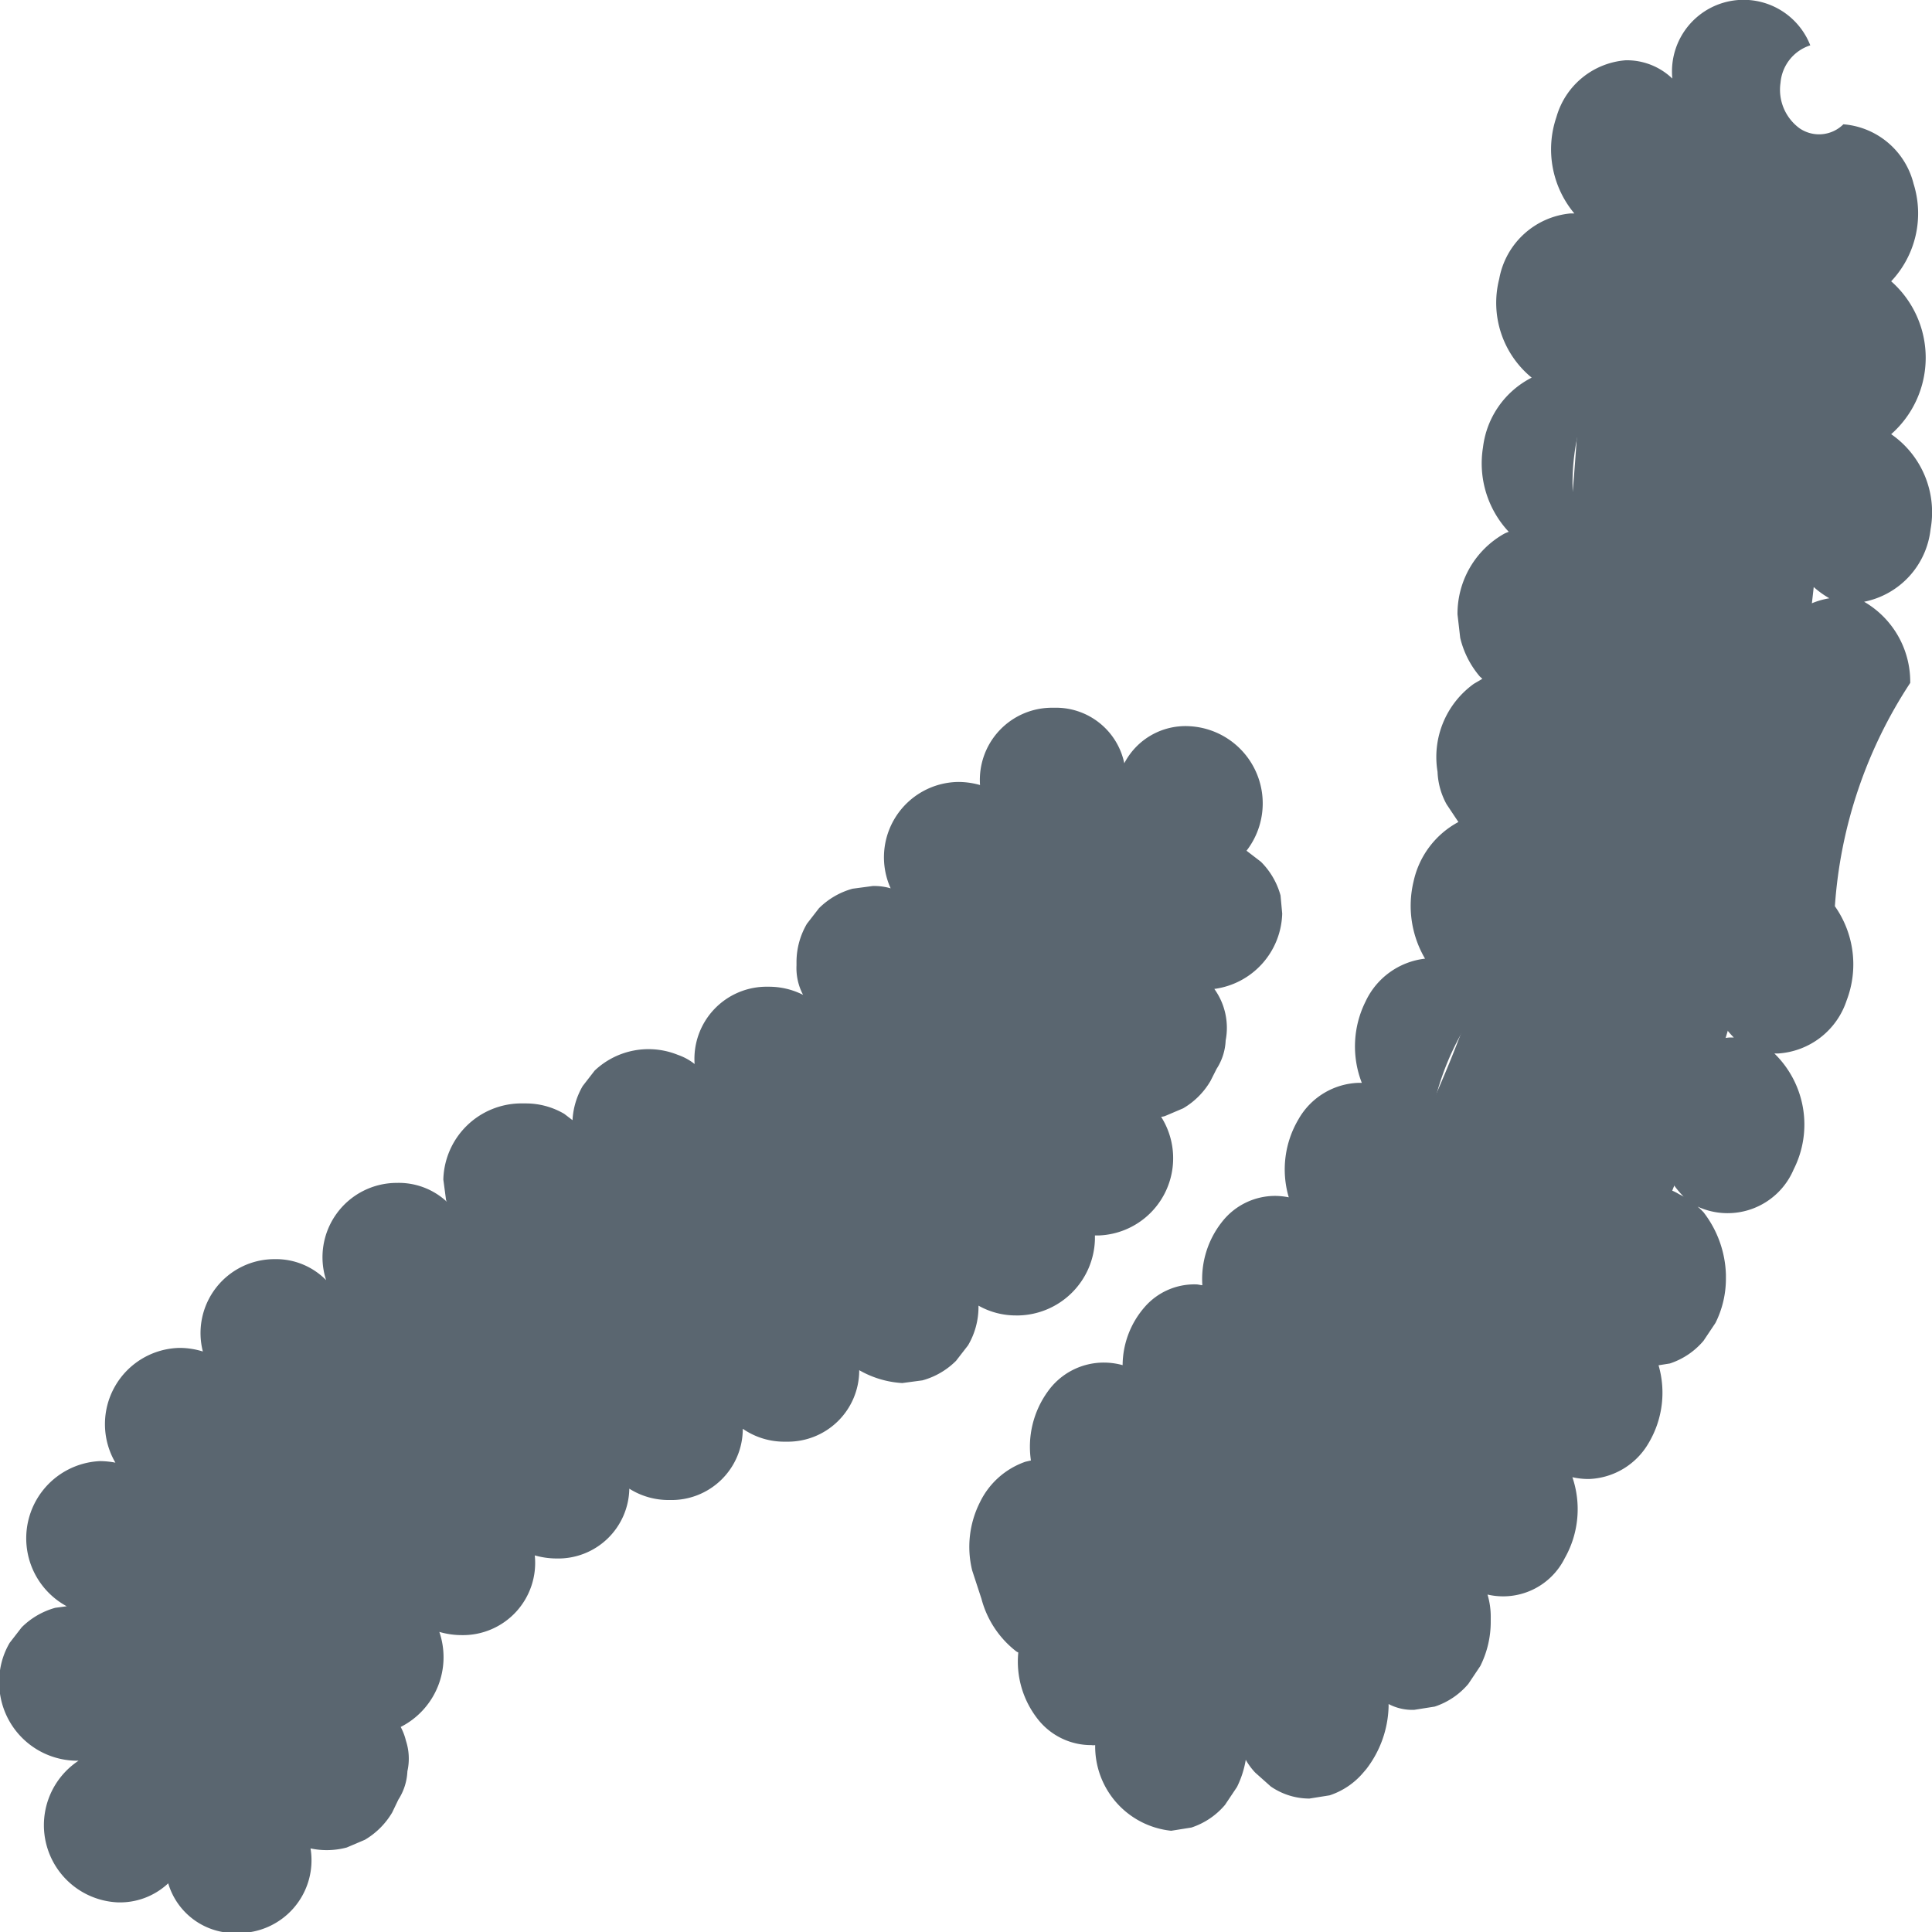 <svg xmlns="http://www.w3.org/2000/svg" width="15" height="15" viewBox="0 0 15 15">
  <g id="contF" transform="translate(-201.253 -202.937)">
    <path id="Path_7" data-name="Path 7" d="M211.195,227.943a.589.589,0,0,0-.152-.261l-.112-.086a.6.6,0,0,0-.449-.967.535.535,0,0,0-.5.288.542.542,0,0,0-.549-.431.56.56,0,0,0-.571.6.62.62,0,0,0-.167-.024.585.585,0,0,0-.527.826.456.456,0,0,0-.139-.018l-.157.021a.591.591,0,0,0-.261.152l-.093.12a.589.589,0,0,0-.081.3v.024a.445.445,0,0,0,.051.228v0a.585.585,0,0,0-.271-.063.56.56,0,0,0-.571.6.44.44,0,0,0-.13-.071.608.608,0,0,0-.646.122l-.093.12a.587.587,0,0,0-.079.265l-.064-.049a.588.588,0,0,0-.3-.081h-.048a.607.607,0,0,0-.591.591l.021.157c0,.006.005.011.007.016a.548.548,0,0,0-.389-.147.577.577,0,0,0-.549.755.545.545,0,0,0-.4-.163.574.574,0,0,0-.557.717.616.616,0,0,0-.179-.028.592.592,0,0,0-.5.891.662.662,0,0,0-.12-.012.6.6,0,0,0-.258,1.127l-.089.012a.593.593,0,0,0-.261.152l-.093.12a.588.588,0,0,0-.081.3v.024a.607.607,0,0,0,.591.591l.025,0a.6.6,0,0,0,.306,1.1.547.547,0,0,0,.39-.148.539.539,0,0,0,.539.386.565.565,0,0,0,.566-.657.6.6,0,0,0,.281-.007l.141-.06a.6.6,0,0,0,.212-.212l.048-.1a.439.439,0,0,0,.07-.22.447.447,0,0,0-.011-.236.459.459,0,0,0-.041-.108.607.607,0,0,0,.3-.738.619.619,0,0,0,.172.025.561.561,0,0,0,.569-.619.618.618,0,0,0,.167.024.552.552,0,0,0,.567-.542.568.568,0,0,0,.313.088.553.553,0,0,0,.568-.553.565.565,0,0,0,.336.1.554.554,0,0,0,.568-.555.759.759,0,0,0,.334.1l.157-.021a.59.59,0,0,0,.261-.152l.093-.12a.588.588,0,0,0,.081-.3v-.008a.589.589,0,0,0,.289.076h.024a.607.607,0,0,0,.591-.591l0-.03.031,0a.6.6,0,0,0,.483-.921.125.125,0,0,0,.03-.006l.141-.06a.592.592,0,0,0,.212-.212l.048-.095a.439.439,0,0,0,.07-.22.517.517,0,0,0-.088-.4.607.607,0,0,0,.527-.585Zm-1.187.314a.588.588,0,0,0,.08.167c-.016,0-.031.005-.047.01l-.141.06a.593.593,0,0,0-.212.212l-.048.1a.441.441,0,0,0-.07.22.518.518,0,0,0,.093.4.567.567,0,0,0-.438.609c-.016,0-.033,0-.049,0h-.024a.606.606,0,0,0-.59.58.456.456,0,0,0-.062-.028.445.445,0,0,0-.228-.051l-.157.021a.593.593,0,0,0-.261.152l-.093.12a.588.588,0,0,0-.079.271.568.568,0,0,0-.314-.089.553.553,0,0,0-.568.553.564.564,0,0,0-.334-.1.552.552,0,0,0-.567.542.569.569,0,0,0-.313-.088.561.561,0,0,0-.569.619.619.619,0,0,0-.167-.024.581.581,0,0,0-.542.787.619.619,0,0,0-.172-.026.588.588,0,0,0-.513.86l-.071.03a.592.592,0,0,0-.212.212l-.048.095a.71.71,0,0,0-.077.36.649.649,0,0,0-.1-.01.548.548,0,0,0-.39.148.538.538,0,0,0-.539-.385.094.094,0,0,0-.028,0,.6.6,0,0,0,.113-.087l.093-.12a.591.591,0,0,0,.081-.3v-.024a.566.566,0,0,0-.342-.529.6.6,0,0,0,.439-.889.645.645,0,0,0,.12.012.573.573,0,0,0,.557-.717.616.616,0,0,0,.179.028.577.577,0,0,0,.549-.755.545.545,0,0,0,.4.163.581.581,0,0,0,.542-.785l.112.086a.589.589,0,0,0,.3.081h.048a1.142,1.142,0,0,1,1.393-.578l.093-.12a.588.588,0,0,0,.081-.295.569.569,0,0,0,.313.088.587.587,0,0,0,.521-.84.672.672,0,0,0,.287.079l.157-.021a.59.59,0,0,0,.262-.152l.093-.12a.589.589,0,0,0,.081-.3v-.024a.445.445,0,0,0-.051-.228h0a.663.663,0,0,0,.126.012.56.56,0,0,0,.571-.6.626.626,0,0,0,.167.024.535.535,0,0,0,.5-.292.566.566,0,0,0,.209.325.438.438,0,0,0-.1.167.446.446,0,0,0-.051.228Z" transform="translate(0 -18.054)" fill="#5a6670"/>
    <path id="Path_8" data-name="Path 8" d="M256.285,206.308a.791.791,0,0,0,0-1.187.768.768,0,0,0,.174-.757.612.612,0,0,0-.545-.462.268.268,0,0,1-.339.032.371.371,0,0,1-.149-.355.334.334,0,0,1,.231-.29.556.556,0,0,0-1.071.258.51.51,0,0,0-.362-.142.608.608,0,0,0-.538.441.776.776,0,0,0,.139.748c-.01,0-.018,0-.028,0a.621.621,0,0,0-.555.508.75.75,0,0,0,.252.767.7.7,0,0,0-.378.541.777.777,0,0,0,.2.656.342.342,0,0,0-.034.014.713.713,0,0,0-.364.627l.021.182a.718.718,0,0,0,.152.3l.02.018-.018.011-.048.028a.7.7,0,0,0-.282.683.567.567,0,0,0,.07.252l.092.138a.69.69,0,0,0-.348.461.81.81,0,0,0,.089.6.583.583,0,0,0-.462.333.78.78,0,0,0-.029.631h-.023a.558.558,0,0,0-.468.282.764.764,0,0,0-.076.607.558.558,0,0,0-.1-.011.523.523,0,0,0-.417.2.715.715,0,0,0-.154.493c-.016,0-.031-.006-.048-.006a.511.511,0,0,0-.4.176.692.692,0,0,0-.171.451.553.553,0,0,0-.146-.02.533.533,0,0,0-.436.226.732.732,0,0,0-.13.534l-.043.01a.617.617,0,0,0-.353.315.767.767,0,0,0-.06.529l.072.22a.762.762,0,0,0,.271.409.172.172,0,0,0,.015.008.721.721,0,0,0,.145.509.526.526,0,0,0,.424.21.081.081,0,0,0,.028,0,.658.658,0,0,0,.59.665l.157-.025a.577.577,0,0,0,.261-.176l.093-.139a.753.753,0,0,0,.068-.211.509.509,0,0,0,.074.1l.12.107a.529.529,0,0,0,.3.094l.157-.025a.579.579,0,0,0,.261-.176l.024-.028a.831.831,0,0,0,.173-.484v-.021a.393.393,0,0,0,.2.045l.158-.025a.579.579,0,0,0,.261-.176l.093-.139a.766.766,0,0,0,.081-.346V215.5a.6.6,0,0,0-.025-.183.534.534,0,0,0,.6-.283.771.771,0,0,0,.059-.628.572.572,0,0,0,.128.014.559.559,0,0,0,.466-.283.764.764,0,0,0,.075-.6l.088-.014a.579.579,0,0,0,.261-.176l.093-.139a.769.769,0,0,0,.081-.346v-.028a.831.831,0,0,0-.173-.484.487.487,0,0,0-.047-.045.557.557,0,0,0,.746-.289.77.77,0,0,0-.15-.9c.011,0,.021,0,.032,0a.6.6,0,0,0,.529-.411.783.783,0,0,0-.091-.732,3.6,3.6,0,0,1,.585-1.734.718.718,0,0,0-.358-.63.646.646,0,0,0,.516-.564A.737.737,0,0,0,256.285,206.308Zm-.867,2.389a2.285,2.285,0,0,1-.572,1.644.777.777,0,0,0,.217.651c-.011,0-.021,0-.033,0a.619.619,0,0,0-.545.475.769.769,0,0,0,.189.761.375.375,0,0,0-.035-.019.4.4,0,0,0-.228-.059l-.157.025a.581.581,0,0,0-.261.176l-.093.139a.767.767,0,0,0-.081.346v.028a.381.381,0,0,1-.384.536.78.78,0,0,0-.039.585.564.564,0,0,0-.128-.015.555.555,0,0,0-.467.276.76.76,0,0,0-.082.6.4.4,0,0,0-.141-.022l-.157.025a.577.577,0,0,0-.261.176l-.093.139a.767.767,0,0,0-.081.346v.043a.516.516,0,0,0-.2-.04l-.157.025a.579.579,0,0,0-.261.176l-.024.028a.528.528,0,0,0-.122.22.558.558,0,0,0-.035.11.525.525,0,0,0-.077-.11.615.615,0,0,0-.418-.2l-.05.008a.7.7,0,0,0-.264-.546.576.576,0,0,0-.02-.226l-.038-.12a.633.633,0,0,0,.416-.6.558.558,0,0,0,.146.02.523.523,0,0,0,.417-.2.715.715,0,0,0,.154-.493c.016,0,.031.006.048.006a.558.558,0,0,0,.471-.283.764.764,0,0,0,.074-.61.55.55,0,0,0,.1.011.571.571,0,0,0,.49-.317.775.775,0,0,0,.034-.651h.023a2.1,2.1,0,0,1,.966-1.55.386.386,0,0,1-.275-.376.4.4,0,0,1,.251-.4l.048-.028a.7.7,0,0,0,.282-.683.566.566,0,0,0-.07-.252l-.093-.139c0-.005-.01-.008-.015-.013a.722.722,0,0,0,.329-.607l-.021-.182a.718.718,0,0,0-.152-.3l-.063-.057a1.749,1.749,0,0,1,.466-1.745.79.79,0,0,0-.163-.644c.01,0,.018,0,.028,0a.591.591,0,0,0,.566-.61.51.51,0,0,0,.362.142.523.523,0,0,0,.262-.067,1.553,1.553,0,0,1,0,1.553.736.736,0,0,0,.309.546.756.756,0,0,0-.263.649.712.712,0,0,0,.358.584.615.615,0,0,0-.487.424.785.785,0,0,0,.087.7Z" transform="translate(-40.349)" fill="#5a6670"/>
    <path id="Path_9" data-name="Path 9" d="M214.26,231.663a.975.975,0,0,0-1.328.348c-.7,1.579-2.513,2.081-3.908,2.861-1.321.739-3.506,2.468-2.668,4.221.5,1.042,1.966.279,1.759-.73.079-.507.707-1.03,1.065-1.3a12.5,12.5,0,0,1,1.995-1.111,6.632,6.632,0,0,0,3.433-2.963A1,1,0,0,0,214.26,231.663Z" transform="translate(-4.176 -22.345)" fill="#5a6670"/>
    <path id="Path_10" data-name="Path 10" d="M258.6,209.394c-.071,3.509-.65,7.582-3.468,9.484-1.084.732-.108,2.714.98,1.98,3.445-2.325,4.34-7.123,4.429-11.463A.979.979,0,1,0,258.6,209.394Z" transform="translate(-45.041 -4.546)" fill="#5a6670"/>
  </g>
</svg>
